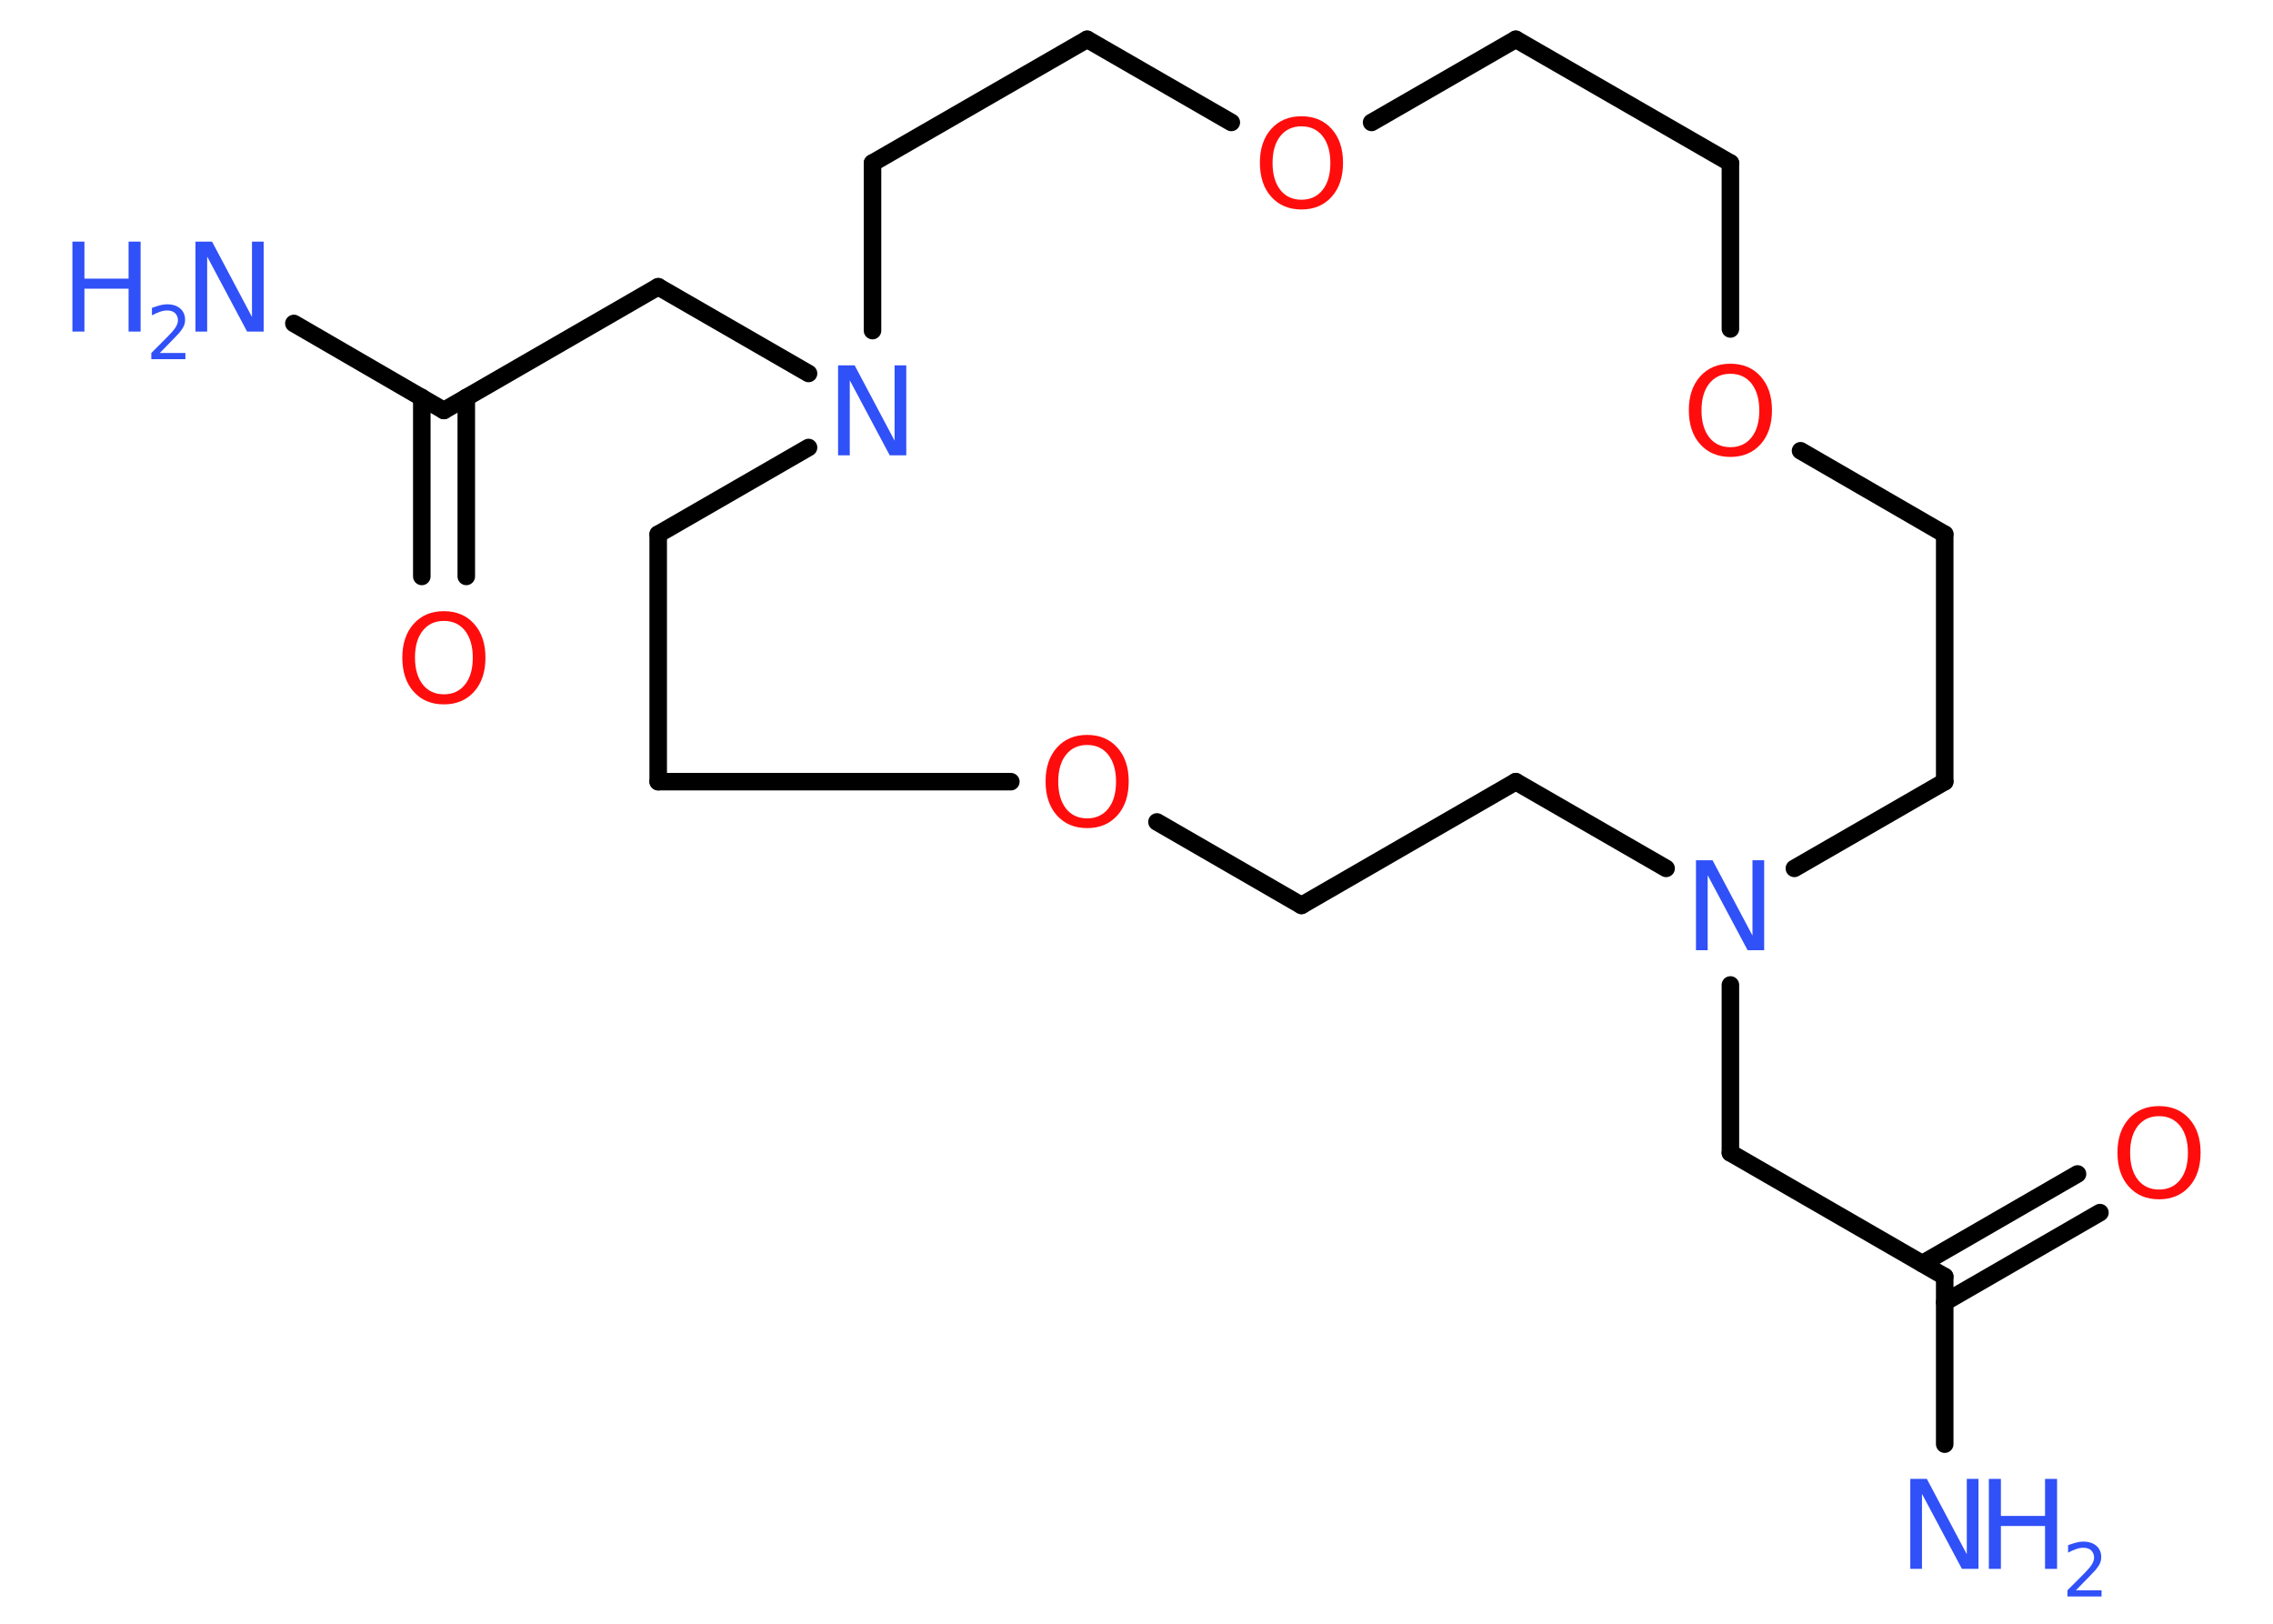 <?xml version='1.0' encoding='UTF-8'?>
<!DOCTYPE svg PUBLIC "-//W3C//DTD SVG 1.1//EN" "http://www.w3.org/Graphics/SVG/1.1/DTD/svg11.dtd">
<svg version='1.2' xmlns='http://www.w3.org/2000/svg' xmlns:xlink='http://www.w3.org/1999/xlink' width='70.0mm' height='50.0mm' viewBox='0 0 70.0 50.0'>
  <desc>Generated by the Chemistry Development Kit (http://github.com/cdk)</desc>
  <g stroke-linecap='round' stroke-linejoin='round' stroke='#000000' stroke-width='.54' fill='#3050F8'>
    <rect x='.0' y='.0' width='70.0' height='50.0' fill='#FFFFFF' stroke='none'/>
    <g id='mol1' class='mol'>
      <line id='mol1bnd1' class='bond' x1='9.05' y1='9.96' x2='13.67' y2='12.64'/>
      <g id='mol1bnd2' class='bond'>
        <line x1='14.36' y1='12.24' x2='14.36' y2='17.75'/>
        <line x1='12.99' y1='12.24' x2='12.99' y2='17.75'/>
      </g>
      <line id='mol1bnd3' class='bond' x1='13.67' y1='12.64' x2='20.27' y2='8.83'/>
      <line id='mol1bnd4' class='bond' x1='20.27' y1='8.83' x2='24.9' y2='11.5'/>
      <line id='mol1bnd5' class='bond' x1='26.87' y1='10.18' x2='26.87' y2='5.02'/>
      <line id='mol1bnd6' class='bond' x1='26.87' y1='5.02' x2='33.48' y2='1.21'/>
      <line id='mol1bnd7' class='bond' x1='33.48' y1='1.21' x2='37.92' y2='3.77'/>
      <line id='mol1bnd8' class='bond' x1='42.24' y1='3.77' x2='46.68' y2='1.21'/>
      <line id='mol1bnd9' class='bond' x1='46.68' y1='1.21' x2='53.29' y2='5.02'/>
      <line id='mol1bnd10' class='bond' x1='53.29' y1='5.02' x2='53.29' y2='10.13'/>
      <line id='mol1bnd11' class='bond' x1='55.45' y1='13.88' x2='59.89' y2='16.45'/>
      <line id='mol1bnd12' class='bond' x1='59.89' y1='16.45' x2='59.89' y2='24.07'/>
      <line id='mol1bnd13' class='bond' x1='59.89' y1='24.07' x2='55.26' y2='26.74'/>
      <line id='mol1bnd14' class='bond' x1='53.29' y1='30.33' x2='53.29' y2='35.5'/>
      <line id='mol1bnd15' class='bond' x1='53.29' y1='35.5' x2='59.89' y2='39.31'/>
      <line id='mol1bnd16' class='bond' x1='59.89' y1='39.31' x2='59.89' y2='44.47'/>
      <g id='mol1bnd17' class='bond'>
        <line x1='59.2' y1='38.91' x2='63.98' y2='36.15'/>
        <line x1='59.89' y1='40.1' x2='64.67' y2='37.34'/>
      </g>
      <line id='mol1bnd18' class='bond' x1='51.31' y1='26.74' x2='46.68' y2='24.07'/>
      <line id='mol1bnd19' class='bond' x1='46.68' y1='24.07' x2='40.08' y2='27.88'/>
      <line id='mol1bnd20' class='bond' x1='40.08' y1='27.88' x2='35.63' y2='25.31'/>
      <line id='mol1bnd21' class='bond' x1='31.13' y1='24.07' x2='20.27' y2='24.07'/>
      <line id='mol1bnd22' class='bond' x1='20.27' y1='24.07' x2='20.27' y2='16.45'/>
      <line id='mol1bnd23' class='bond' x1='24.9' y1='13.78' x2='20.27' y2='16.45'/>
      <g id='mol1atm1' class='atom'>
        <path d='M6.03 7.44h.5l1.23 2.32v-2.32h.36v2.77h-.51l-1.23 -2.31v2.31h-.36v-2.77z' stroke='none'/>
        <path d='M2.23 7.44h.37v1.14h1.36v-1.14h.37v2.77h-.37v-1.32h-1.36v1.32h-.37v-2.77z' stroke='none'/>
        <path d='M4.93 10.87h.78v.19h-1.05v-.19q.13 -.13 .35 -.35q.22 -.22 .28 -.29q.11 -.12 .15 -.21q.04 -.08 .04 -.16q.0 -.13 -.09 -.22q-.09 -.08 -.24 -.08q-.11 .0 -.22 .04q-.12 .04 -.25 .11v-.23q.14 -.05 .25 -.08q.12 -.03 .21 -.03q.26 .0 .41 .13q.15 .13 .15 .35q.0 .1 -.04 .19q-.04 .09 -.14 .21q-.03 .03 -.18 .19q-.15 .15 -.42 .43z' stroke='none'/>
      </g>
      <path id='mol1atm3' class='atom' d='M13.67 19.12q-.41 .0 -.65 .3q-.24 .3 -.24 .83q.0 .52 .24 .83q.24 .3 .65 .3q.41 .0 .65 -.3q.24 -.3 .24 -.83q.0 -.52 -.24 -.83q-.24 -.3 -.65 -.3zM13.67 18.82q.58 .0 .93 .39q.35 .39 .35 1.04q.0 .66 -.35 1.05q-.35 .39 -.93 .39q-.58 .0 -.93 -.39q-.35 -.39 -.35 -1.05q.0 -.65 .35 -1.04q.35 -.39 .93 -.39z' stroke='none' fill='#FF0D0D'/>
      <path id='mol1atm5' class='atom' d='M25.82 11.25h.5l1.23 2.32v-2.32h.36v2.77h-.51l-1.23 -2.31v2.31h-.36v-2.77z' stroke='none'/>
      <path id='mol1atm8' class='atom' d='M40.08 3.89q-.41 .0 -.65 .3q-.24 .3 -.24 .83q.0 .52 .24 .83q.24 .3 .65 .3q.41 .0 .65 -.3q.24 -.3 .24 -.83q.0 -.52 -.24 -.83q-.24 -.3 -.65 -.3zM40.08 3.58q.58 .0 .93 .39q.35 .39 .35 1.04q.0 .66 -.35 1.05q-.35 .39 -.93 .39q-.58 .0 -.93 -.39q-.35 -.39 -.35 -1.05q.0 -.65 .35 -1.04q.35 -.39 .93 -.39z' stroke='none' fill='#FF0D0D'/>
      <path id='mol1atm11' class='atom' d='M53.29 11.51q-.41 .0 -.65 .3q-.24 .3 -.24 .83q.0 .52 .24 .83q.24 .3 .65 .3q.41 .0 .65 -.3q.24 -.3 .24 -.83q.0 -.52 -.24 -.83q-.24 -.3 -.65 -.3zM53.29 11.2q.58 .0 .93 .39q.35 .39 .35 1.04q.0 .66 -.35 1.05q-.35 .39 -.93 .39q-.58 .0 -.93 -.39q-.35 -.39 -.35 -1.05q.0 -.65 .35 -1.04q.35 -.39 .93 -.39z' stroke='none' fill='#FF0D0D'/>
      <path id='mol1atm14' class='atom' d='M52.24 26.49h.5l1.23 2.32v-2.32h.36v2.77h-.51l-1.23 -2.31v2.31h-.36v-2.77z' stroke='none'/>
      <g id='mol1atm17' class='atom'>
        <path d='M58.84 45.54h.5l1.23 2.32v-2.32h.36v2.77h-.51l-1.23 -2.31v2.31h-.36v-2.77z' stroke='none'/>
        <path d='M61.25 45.54h.37v1.14h1.36v-1.14h.37v2.77h-.37v-1.32h-1.36v1.32h-.37v-2.77z' stroke='none'/>
        <path d='M63.94 48.97h.78v.19h-1.05v-.19q.13 -.13 .35 -.35q.22 -.22 .28 -.29q.11 -.12 .15 -.21q.04 -.08 .04 -.16q.0 -.13 -.09 -.22q-.09 -.08 -.24 -.08q-.11 .0 -.22 .04q-.12 .04 -.25 .11v-.23q.14 -.05 .25 -.08q.12 -.03 .21 -.03q.26 .0 .41 .13q.15 .13 .15 .35q.0 .1 -.04 .19q-.04 .09 -.14 .21q-.03 .03 -.18 .19q-.15 .15 -.42 .43z' stroke='none'/>
      </g>
      <path id='mol1atm18' class='atom' d='M66.49 34.37q-.41 .0 -.65 .3q-.24 .3 -.24 .83q.0 .52 .24 .83q.24 .3 .65 .3q.41 .0 .65 -.3q.24 -.3 .24 -.83q.0 -.52 -.24 -.83q-.24 -.3 -.65 -.3zM66.49 34.06q.58 .0 .93 .39q.35 .39 .35 1.04q.0 .66 -.35 1.05q-.35 .39 -.93 .39q-.58 .0 -.93 -.39q-.35 -.39 -.35 -1.05q.0 -.65 .35 -1.04q.35 -.39 .93 -.39z' stroke='none' fill='#FF0D0D'/>
      <path id='mol1atm21' class='atom' d='M33.48 22.94q-.41 .0 -.65 .3q-.24 .3 -.24 .83q.0 .52 .24 .83q.24 .3 .65 .3q.41 .0 .65 -.3q.24 -.3 .24 -.83q.0 -.52 -.24 -.83q-.24 -.3 -.65 -.3zM33.48 22.63q.58 .0 .93 .39q.35 .39 .35 1.04q.0 .66 -.35 1.05q-.35 .39 -.93 .39q-.58 .0 -.93 -.39q-.35 -.39 -.35 -1.05q.0 -.65 .35 -1.04q.35 -.39 .93 -.39z' stroke='none' fill='#FF0D0D'/>
    </g>
  </g>
</svg>

